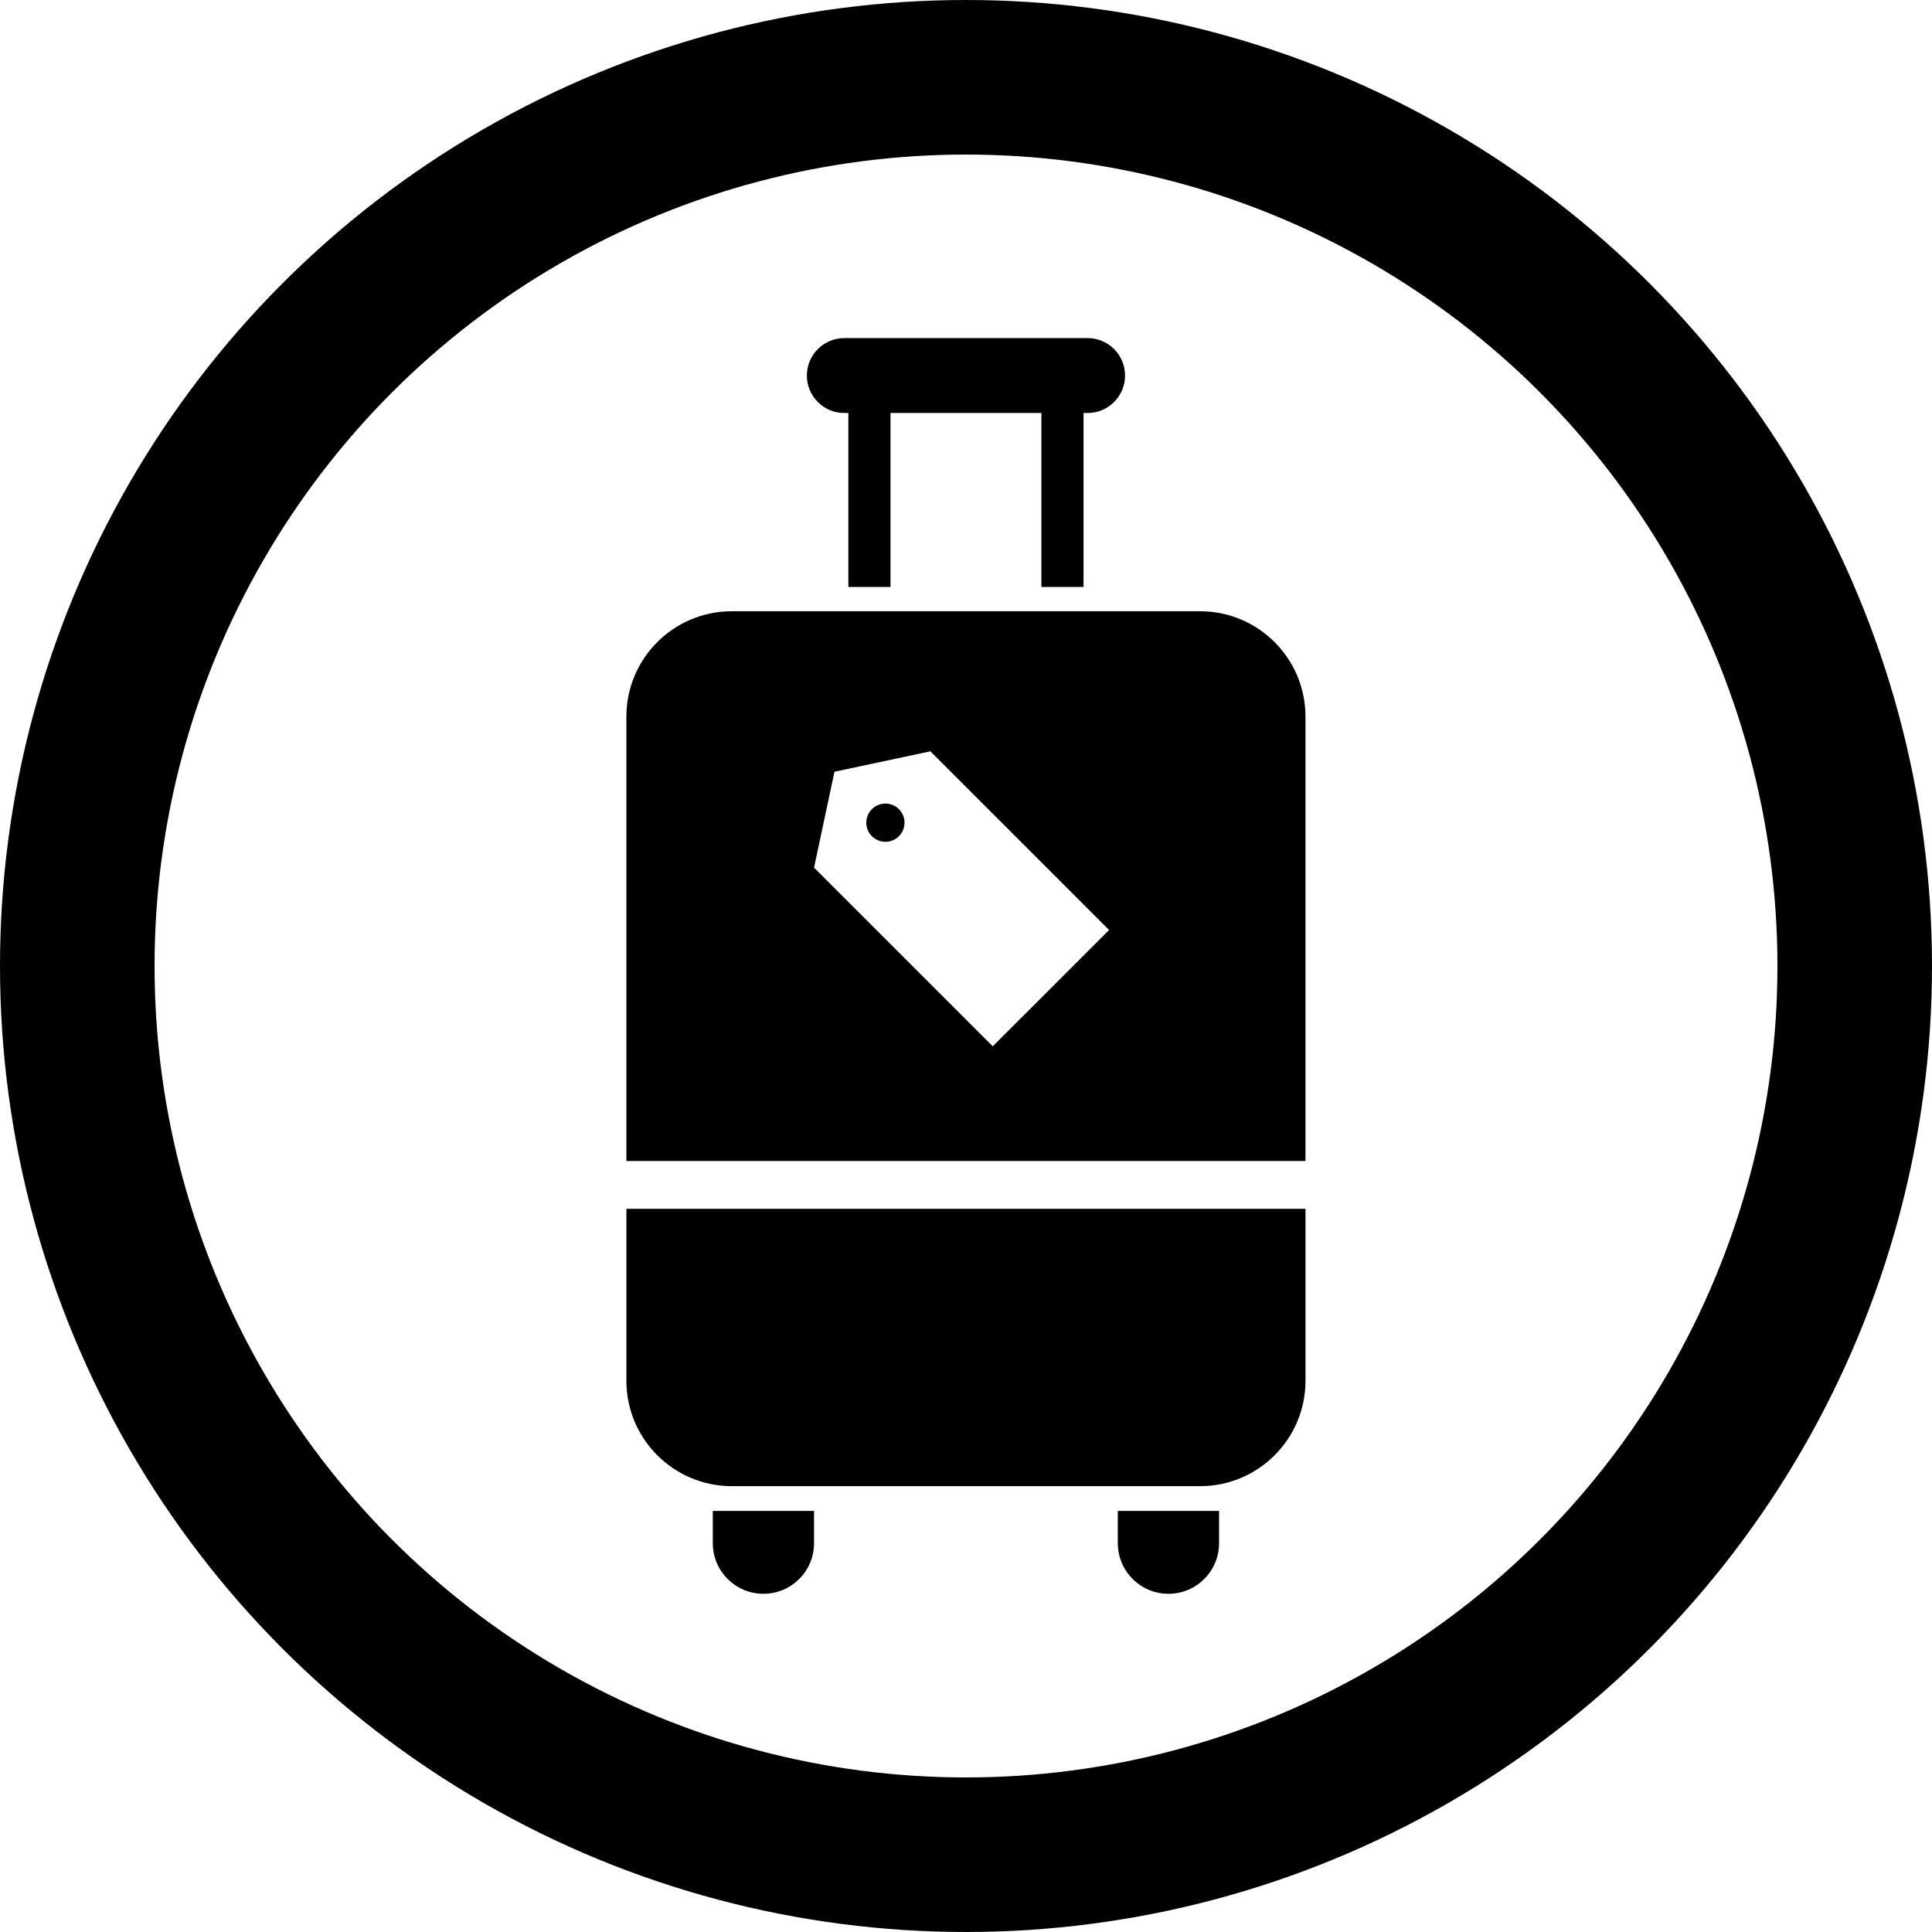 <?xml version="1.0" encoding="UTF-8" standalone="no"?>
<svg
   xmlns:dc="http://purl.org/dc/elements/1.1/"
   xmlns:cc="http://creativecommons.org/ns#"
   xmlns:rdf="http://www.w3.org/1999/02/22-rdf-syntax-ns#"
   xmlns:svg="http://www.w3.org/2000/svg"
   xmlns="http://www.w3.org/2000/svg"
   width="100"
   height="100"
   viewBox="0 0 100 100"
   id="svg4157"
   version="1.1">
  <defs
     id="defs4159" />
  <g
     id="layer1"
     transform="translate(0,2.2107222e-5)">
    <ellipse
       style="opacity:1;fill:none;fill-opacity:1;fill-rule:nonzero;stroke:#000000;stroke-width:8.0;stroke-linecap:round;stroke-linejoin:bevel;stroke-miterlimit:4;stroke-dasharray:none;stroke-dashoffset:0;stroke-opacity:1"
       id="path4705"
       cx="50"
       cy="50"
       rx="46"
       ry="46" />
  </g>
  <g
     id="g16845"
     transform="matrix(0.651,0,0,0.651,17.447,17.447)">
    <path
       id="path16847"
       d="m 42.522,37.535 c -0.593,0.593 -0.593,1.556 0,2.15 0.595,0.591 1.555,0.593 2.15,0 0.593,-0.594 0.593,-1.557 0,-2.15 -0.594,-0.593 -1.555,-0.593 -2.15,0 z" />
    <path
       id="path16849"
       d="m 40.329,6.037 0.323,0 0,13.831 3.349,0 0,-13.831 11.999,0 0,13.831 3.349,0 0,-13.831 0.322,0 c 1.645,0 2.979,-1.333 2.979,-2.979 0,-1.646 -1.334,-2.977 -2.979,-2.977 l -19.342,0 c -1.644,0 -2.977,1.332 -2.977,2.977 0,1.645 1.333,2.979 2.977,2.979 z" />
    <path
       id="path16851"
       d="m 29.873,95.894 c 0,2.224 1.803,4.025 4.025,4.025 2.224,0 4.025,-1.802 4.025,-4.025 l 0,-2.562 -8.05,0 0,2.562 z" />
    <path
       id="path16853"
       d="m 62.075,95.894 c 0,2.224 1.803,4.025 4.026,4.025 2.223,0 4.025,-1.802 4.025,-4.025 l 0,-2.562 -8.052,0 0,2.562 z" />
    <path
       id="path16855"
       d="m 68.622,21.799 -12.373,0 -12.498,0 -12.375,0 c -4.616,0 -8.373,3.756 -8.373,8.373 l 0,35.337 53.992,0 0,-35.337 c 10e-4,-4.617 -3.753,-8.373 -8.373,-8.373 z M 52.131,56.39 37.923,42.183 39.547,34.559 47.172,32.936 61.38,47.143 52.131,56.39 Z" />
    <path
       id="path16857"
       d="m 23.004,82.987 c 0,4.616 3.757,8.374 8.373,8.374 l 12.375,0 12.498,0 12.373,0 c 4.62,0 8.374,-3.758 8.374,-8.374 l 0,-13.678 -53.993,0 0,13.678 z" />
  </g>
</svg>
